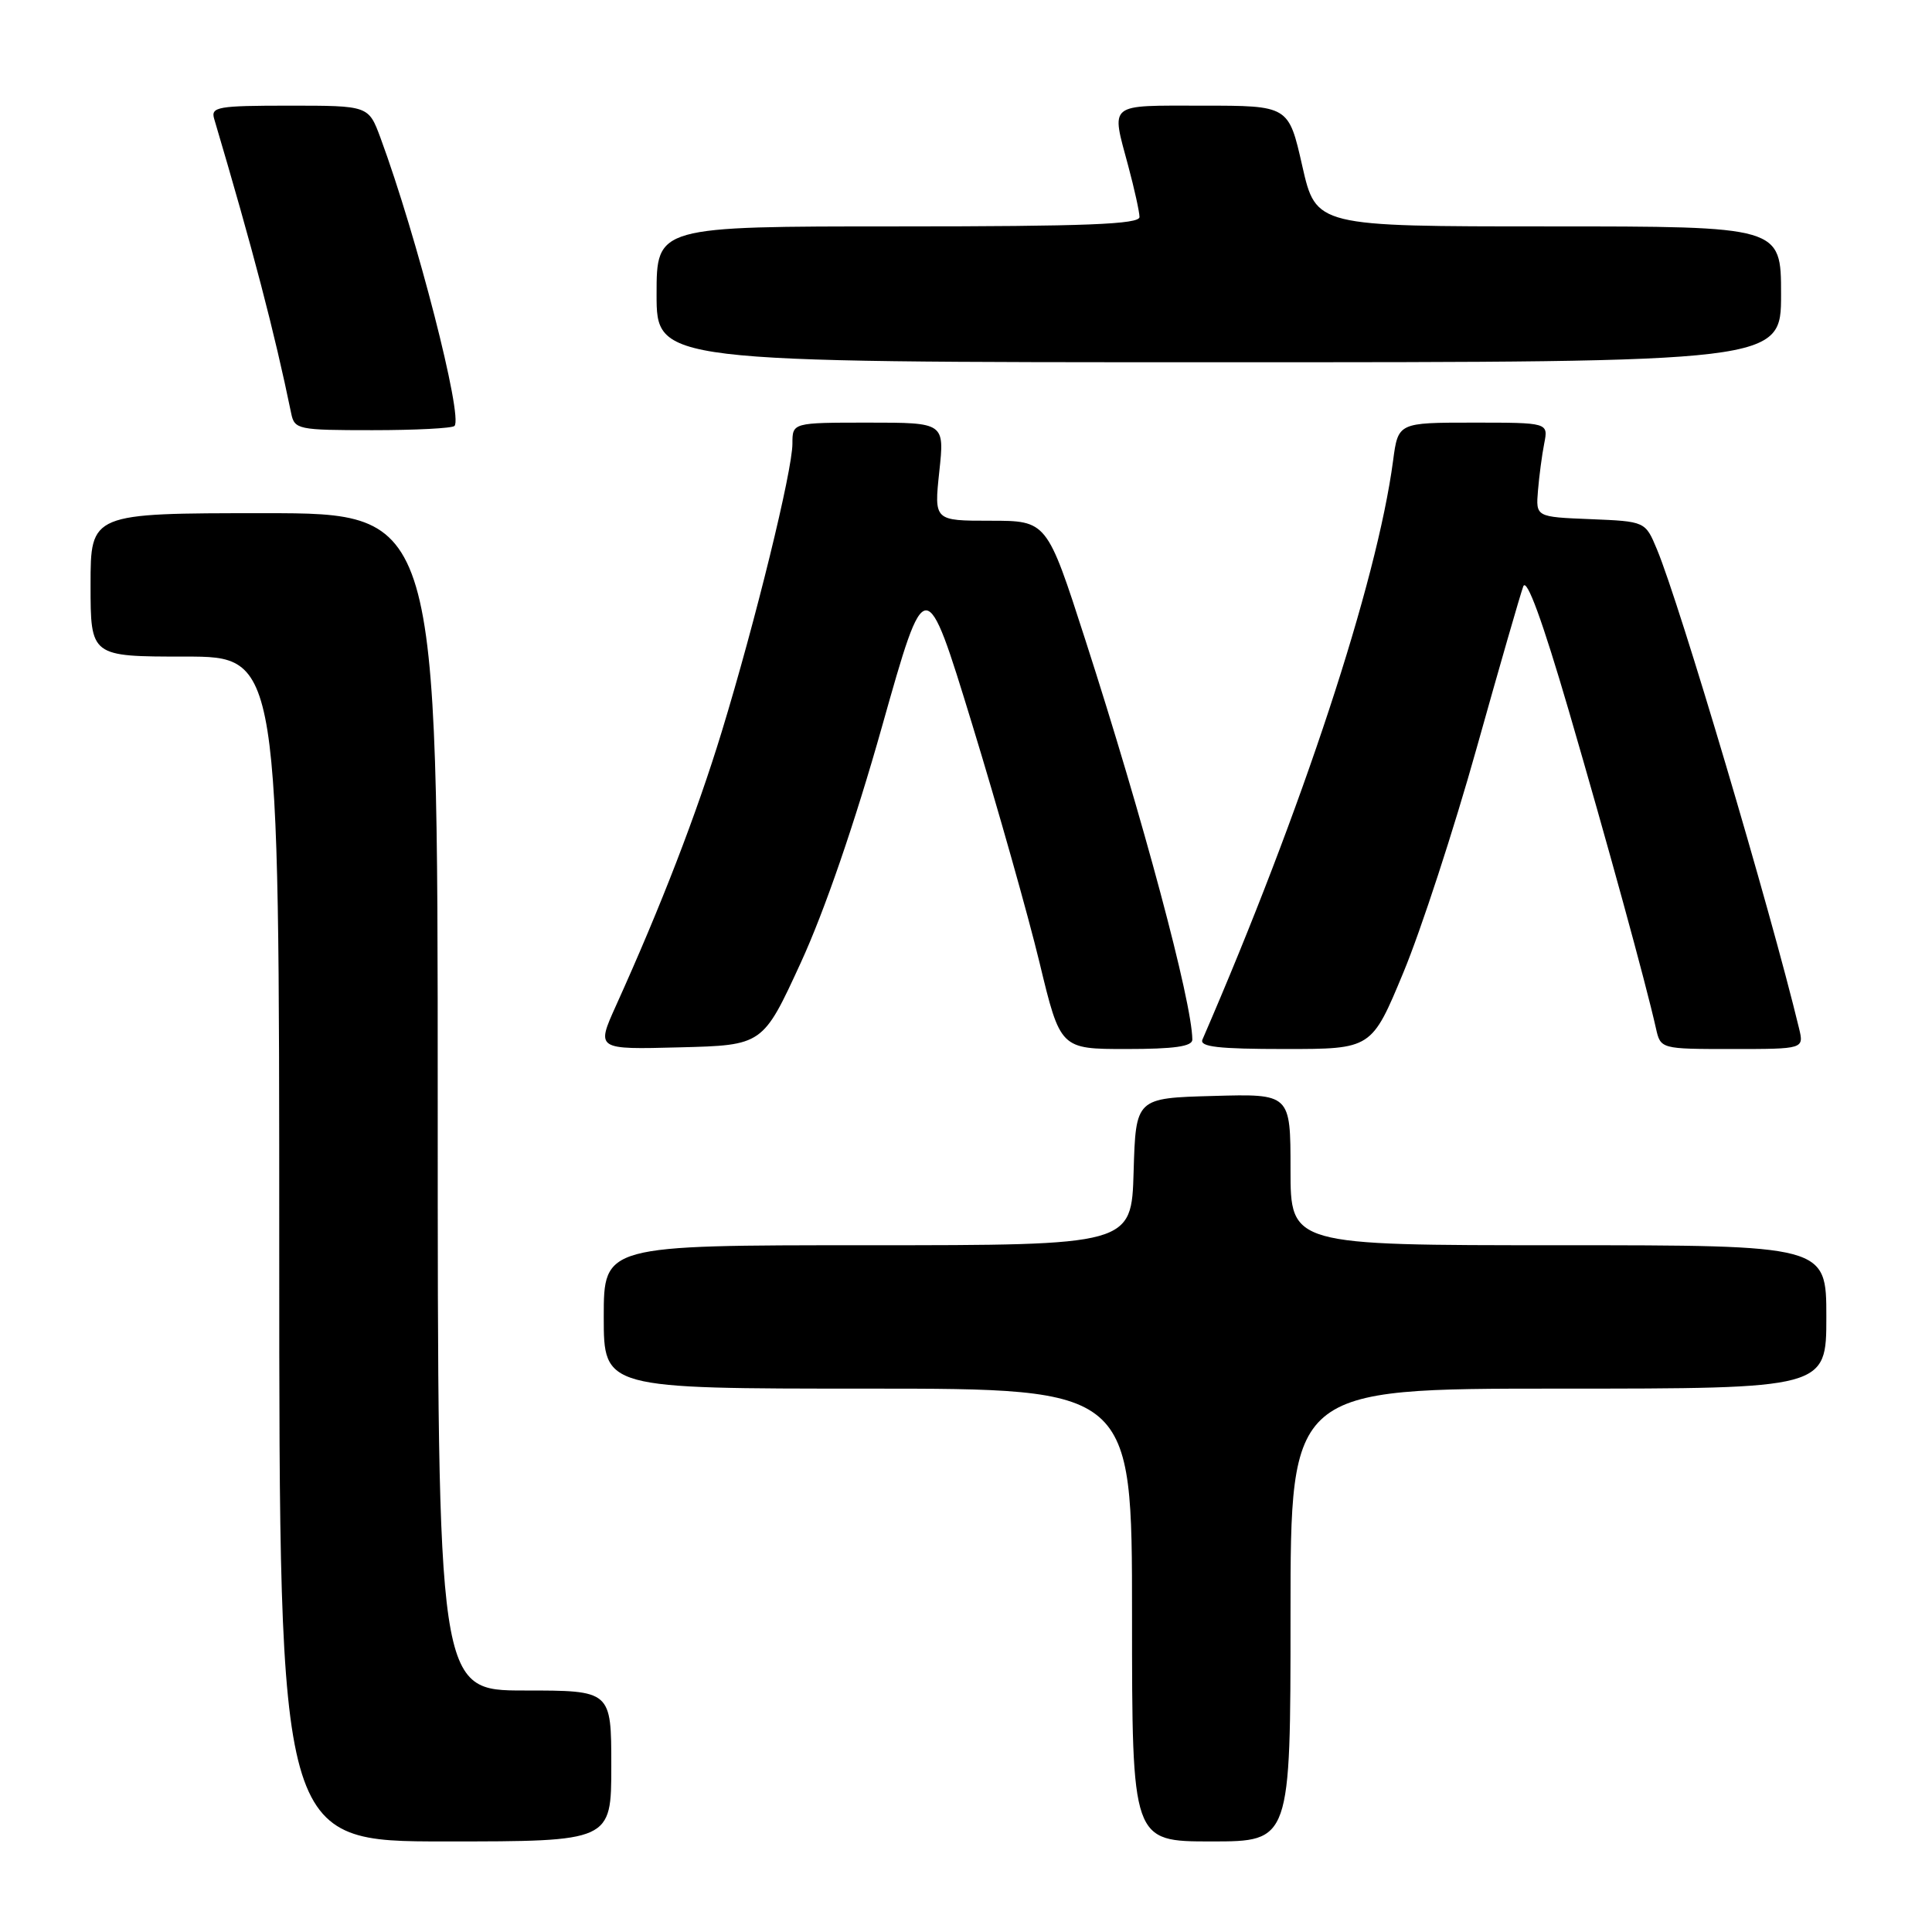 <?xml version="1.0" encoding="UTF-8" standalone="no"?>
<!DOCTYPE svg PUBLIC "-//W3C//DTD SVG 1.1//EN" "http://www.w3.org/Graphics/SVG/1.1/DTD/svg11.dtd" >
<svg xmlns="http://www.w3.org/2000/svg" xmlns:xlink="http://www.w3.org/1999/xlink" version="1.1" viewBox="0 0 256 256">
 <g >
 <path fill="currentColor"
d=" M 81.00 234.00 C 81.00 224.00 81.00 224.00 69.50 224.00 C 58.00 224.00 58.00 224.00 58.00 146.00 C 58.00 68.00 58.00 68.00 35.00 68.00 C 12.00 68.00 12.00 68.00 12.00 77.50 C 12.00 87.00 12.00 87.00 24.50 87.00 C 37.00 87.00 37.00 87.00 37.00 165.50 C 37.00 244.00 37.00 244.00 59.00 244.00 C 81.00 244.00 81.00 244.00 81.00 234.00 Z  M 171.00 214.00 C 171.00 184.00 171.00 184.00 206.50 184.00 C 242.00 184.00 242.00 184.00 242.00 174.50 C 242.00 165.00 242.00 165.00 206.50 165.00 C 171.00 165.00 171.00 165.00 171.00 154.97 C 171.00 144.93 171.00 144.93 160.75 145.22 C 150.50 145.50 150.50 145.50 150.21 155.25 C 149.93 165.00 149.93 165.00 114.96 165.00 C 80.00 165.00 80.00 165.00 80.00 174.50 C 80.00 184.00 80.00 184.00 115.00 184.00 C 150.00 184.00 150.00 184.00 150.00 214.00 C 150.00 244.00 150.00 244.00 160.50 244.00 C 171.00 244.00 171.00 244.00 171.00 214.00 Z  M 106.10 127.58 C 109.25 120.74 113.28 109.02 116.88 96.24 C 122.64 75.81 122.64 75.81 128.81 95.95 C 132.20 107.02 136.22 121.24 137.74 127.54 C 140.50 139.00 140.50 139.00 149.25 139.00 C 155.59 139.00 158.00 138.66 157.99 137.75 C 157.95 132.75 151.47 108.52 143.80 84.75 C 138.72 69.00 138.72 69.00 131.24 69.00 C 123.77 69.00 123.77 69.00 124.46 62.50 C 125.16 56.00 125.16 56.00 115.08 56.00 C 105.00 56.00 105.00 56.00 105.00 58.78 C 105.00 62.37 100.10 82.34 95.62 97.00 C 92.31 107.83 87.59 120.06 81.61 133.28 C 79.00 139.07 79.00 139.07 90.04 138.78 C 101.08 138.50 101.08 138.50 106.10 127.58 Z  M 185.96 128.85 C 188.28 123.27 192.65 109.89 195.67 99.10 C 198.69 88.32 201.47 78.69 201.84 77.70 C 202.29 76.51 204.37 82.20 207.88 94.20 C 212.95 111.58 218.08 130.25 219.42 136.25 C 220.04 139.00 220.04 139.00 229.54 139.00 C 239.04 139.00 239.04 139.00 238.38 136.25 C 234.57 120.45 222.59 80.06 219.55 72.78 C 218.01 69.09 218.01 69.09 210.75 68.79 C 203.50 68.50 203.50 68.50 203.79 65.00 C 203.95 63.08 204.32 60.26 204.62 58.75 C 205.16 56.00 205.16 56.00 195.21 56.00 C 185.26 56.00 185.26 56.00 184.59 61.05 C 182.44 77.22 172.55 107.26 159.33 137.75 C 158.91 138.71 161.46 139.00 170.27 139.00 C 181.75 139.00 181.75 139.00 185.96 128.85 Z  M 60.22 56.44 C 61.39 55.28 55.23 31.30 50.41 18.25 C 48.83 14.00 48.83 14.00 38.35 14.00 C 28.83 14.00 27.91 14.16 28.38 15.75 C 33.53 33.13 36.38 44.05 38.58 54.75 C 39.02 56.91 39.46 57.00 49.35 57.00 C 55.03 57.00 59.92 56.75 60.22 56.44 Z  M 236.00 39.00 C 236.00 30.00 236.00 30.00 205.19 30.00 C 174.38 30.00 174.38 30.00 172.56 22.00 C 170.75 14.00 170.75 14.00 159.37 14.00 C 146.64 14.00 147.23 13.52 149.50 22.00 C 150.31 25.02 150.98 28.06 150.99 28.75 C 151.00 29.72 143.94 30.00 119.00 30.00 C 87.00 30.00 87.00 30.00 87.00 39.00 C 87.00 48.00 87.00 48.00 161.50 48.00 C 236.00 48.00 236.00 48.00 236.00 39.00 Z "/>
</g>
</svg>